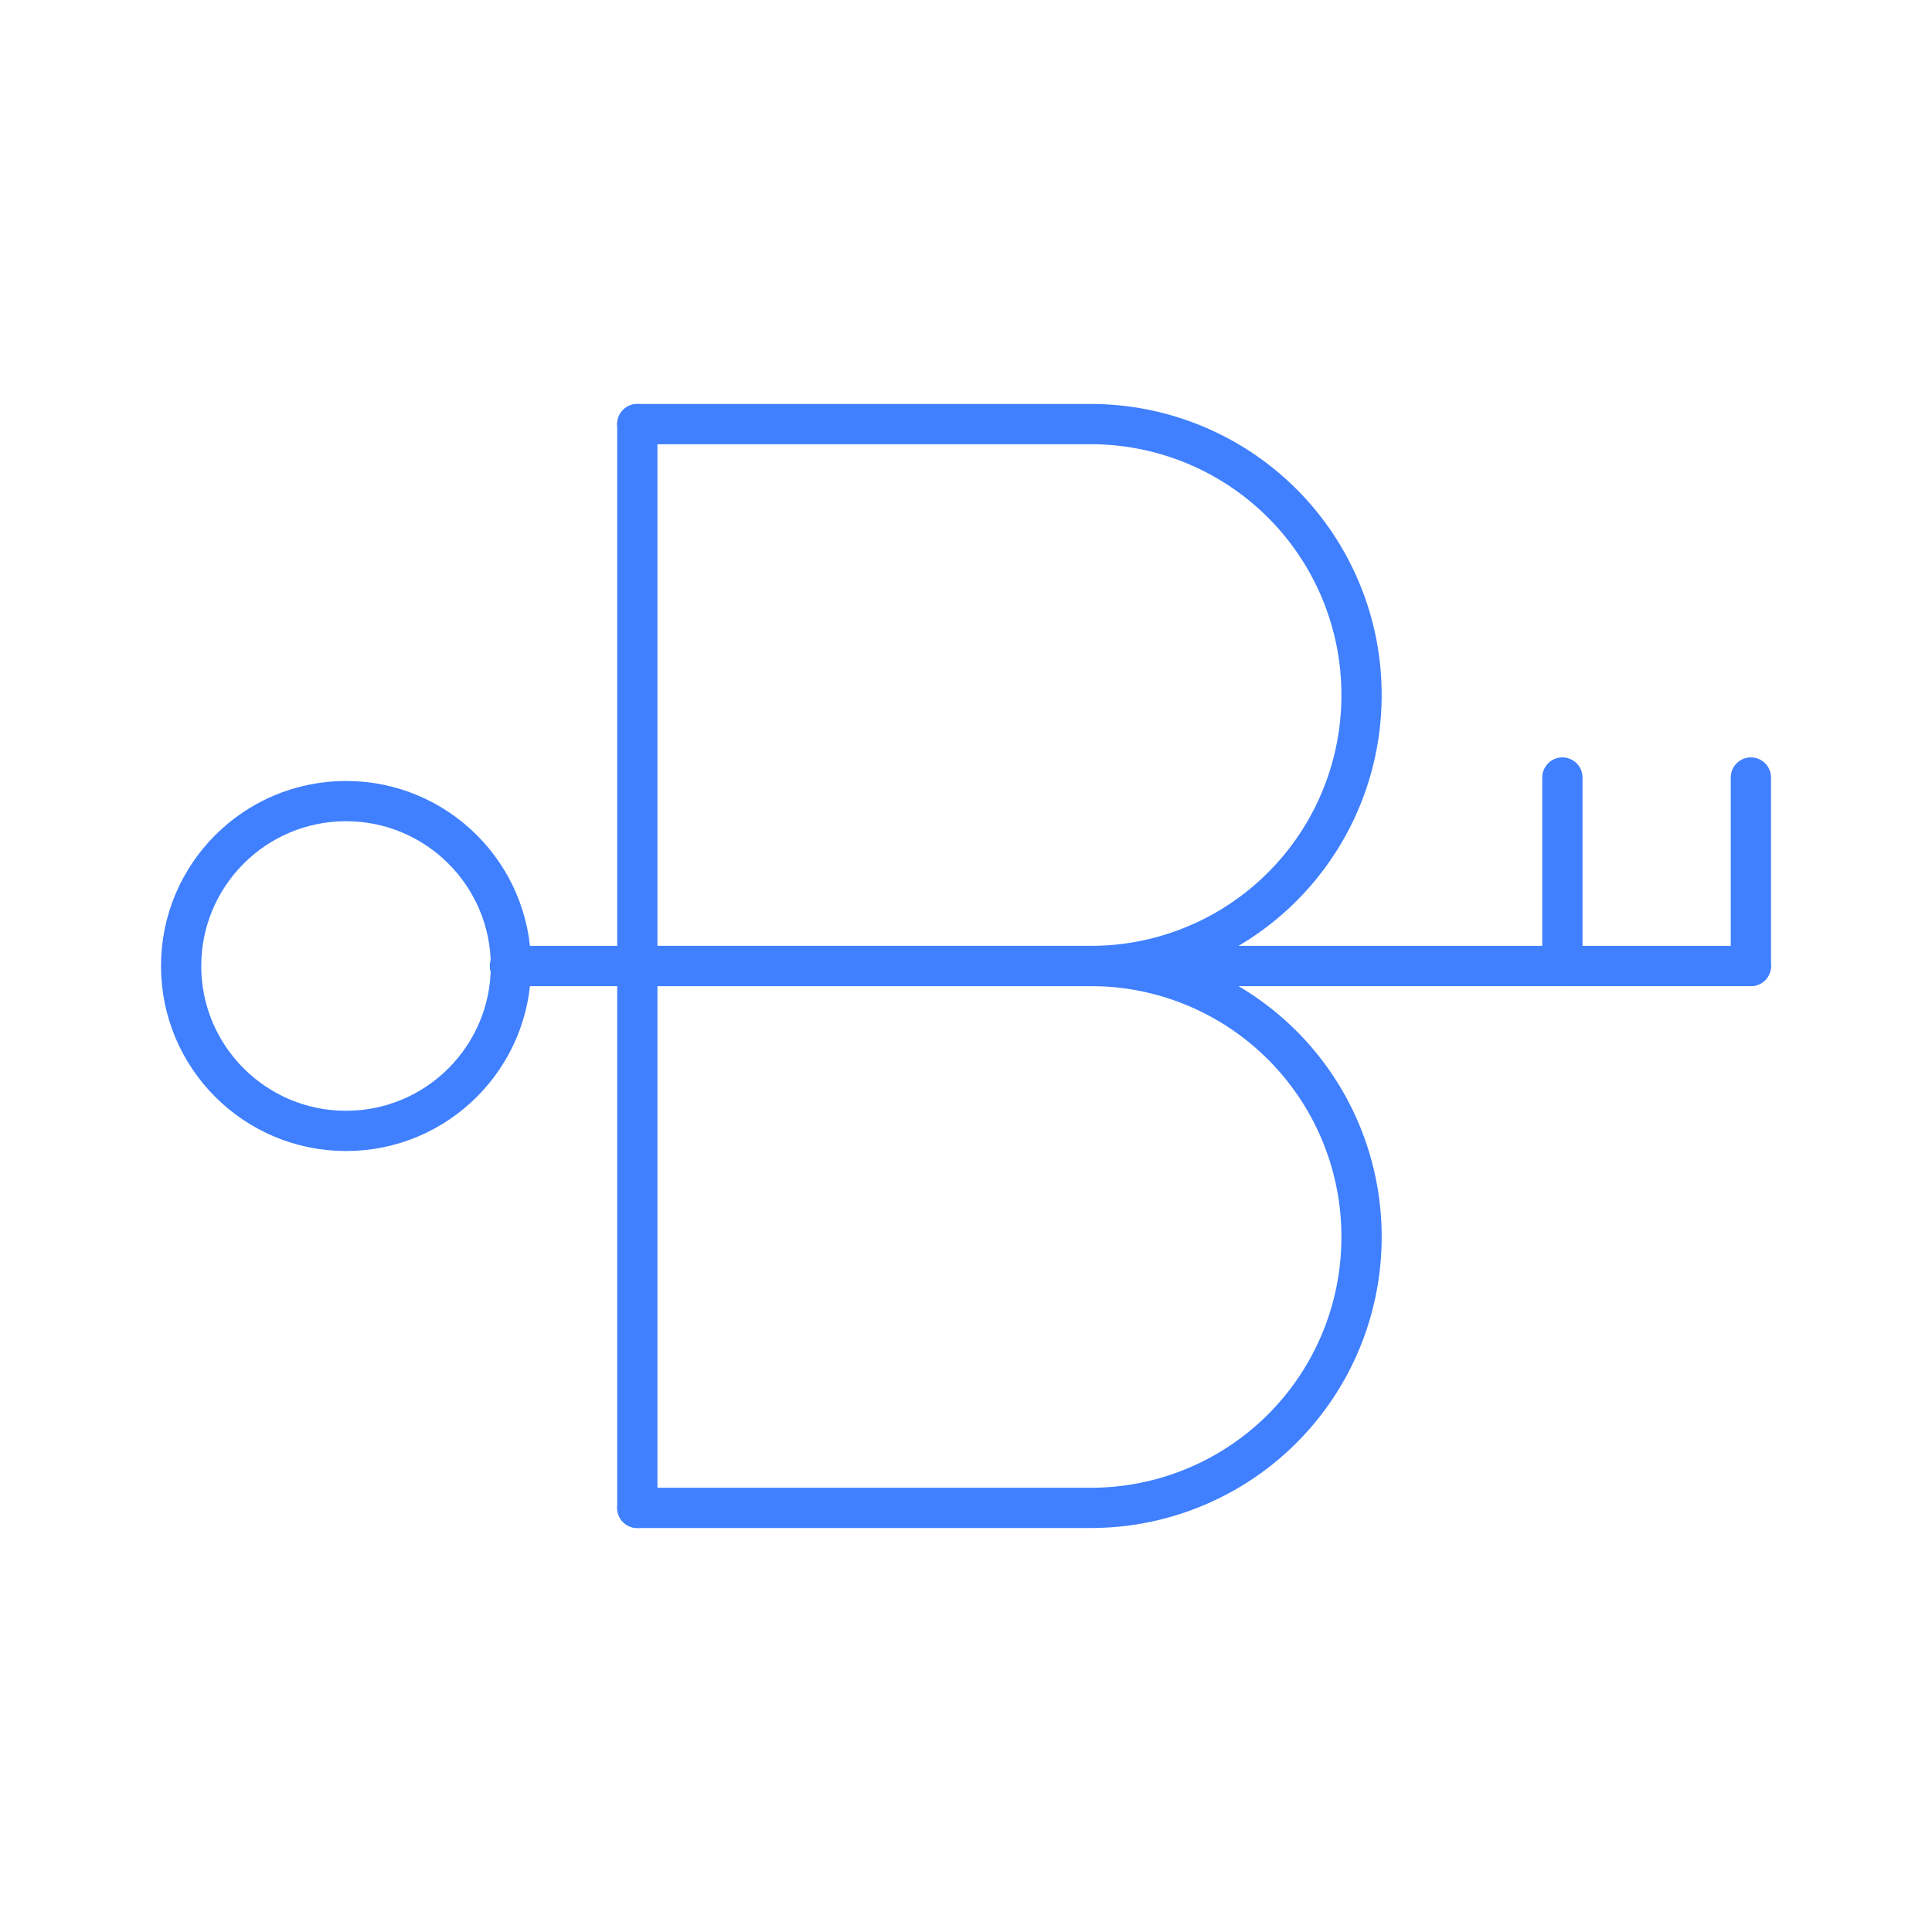 <svg xmlns="http://www.w3.org/2000/svg" viewBox="0 0 48 48"><defs><style>.a{fill:none;stroke:#4080ff;stroke-linecap:round;stroke-linejoin:round;}</style></defs><line class="a" x1="15.834" y1="37.463" x2="15.834" y2="10.537"/><path class="a" d="M15.834,10.537H27.11a6.724,6.724,0,0,1,6.717,6.731h0A6.724,6.724,0,0,1,27.11,24H15.834"/><path class="a" d="M12.669,24H27.11a6.724,6.724,0,0,1,6.717,6.731h0A6.724,6.724,0,0,1,27.11,37.463H15.834"/><line class="a" x1="27.11" y1="24" x2="43.5" y2="24"/><line class="a" x1="43.5" y1="24" x2="43.5" y2="19.317"/><line class="a" x1="38.817" y1="24" x2="38.817" y2="19.317"/><circle class="a" cx="8.597" cy="24" r="4.097"/></svg>